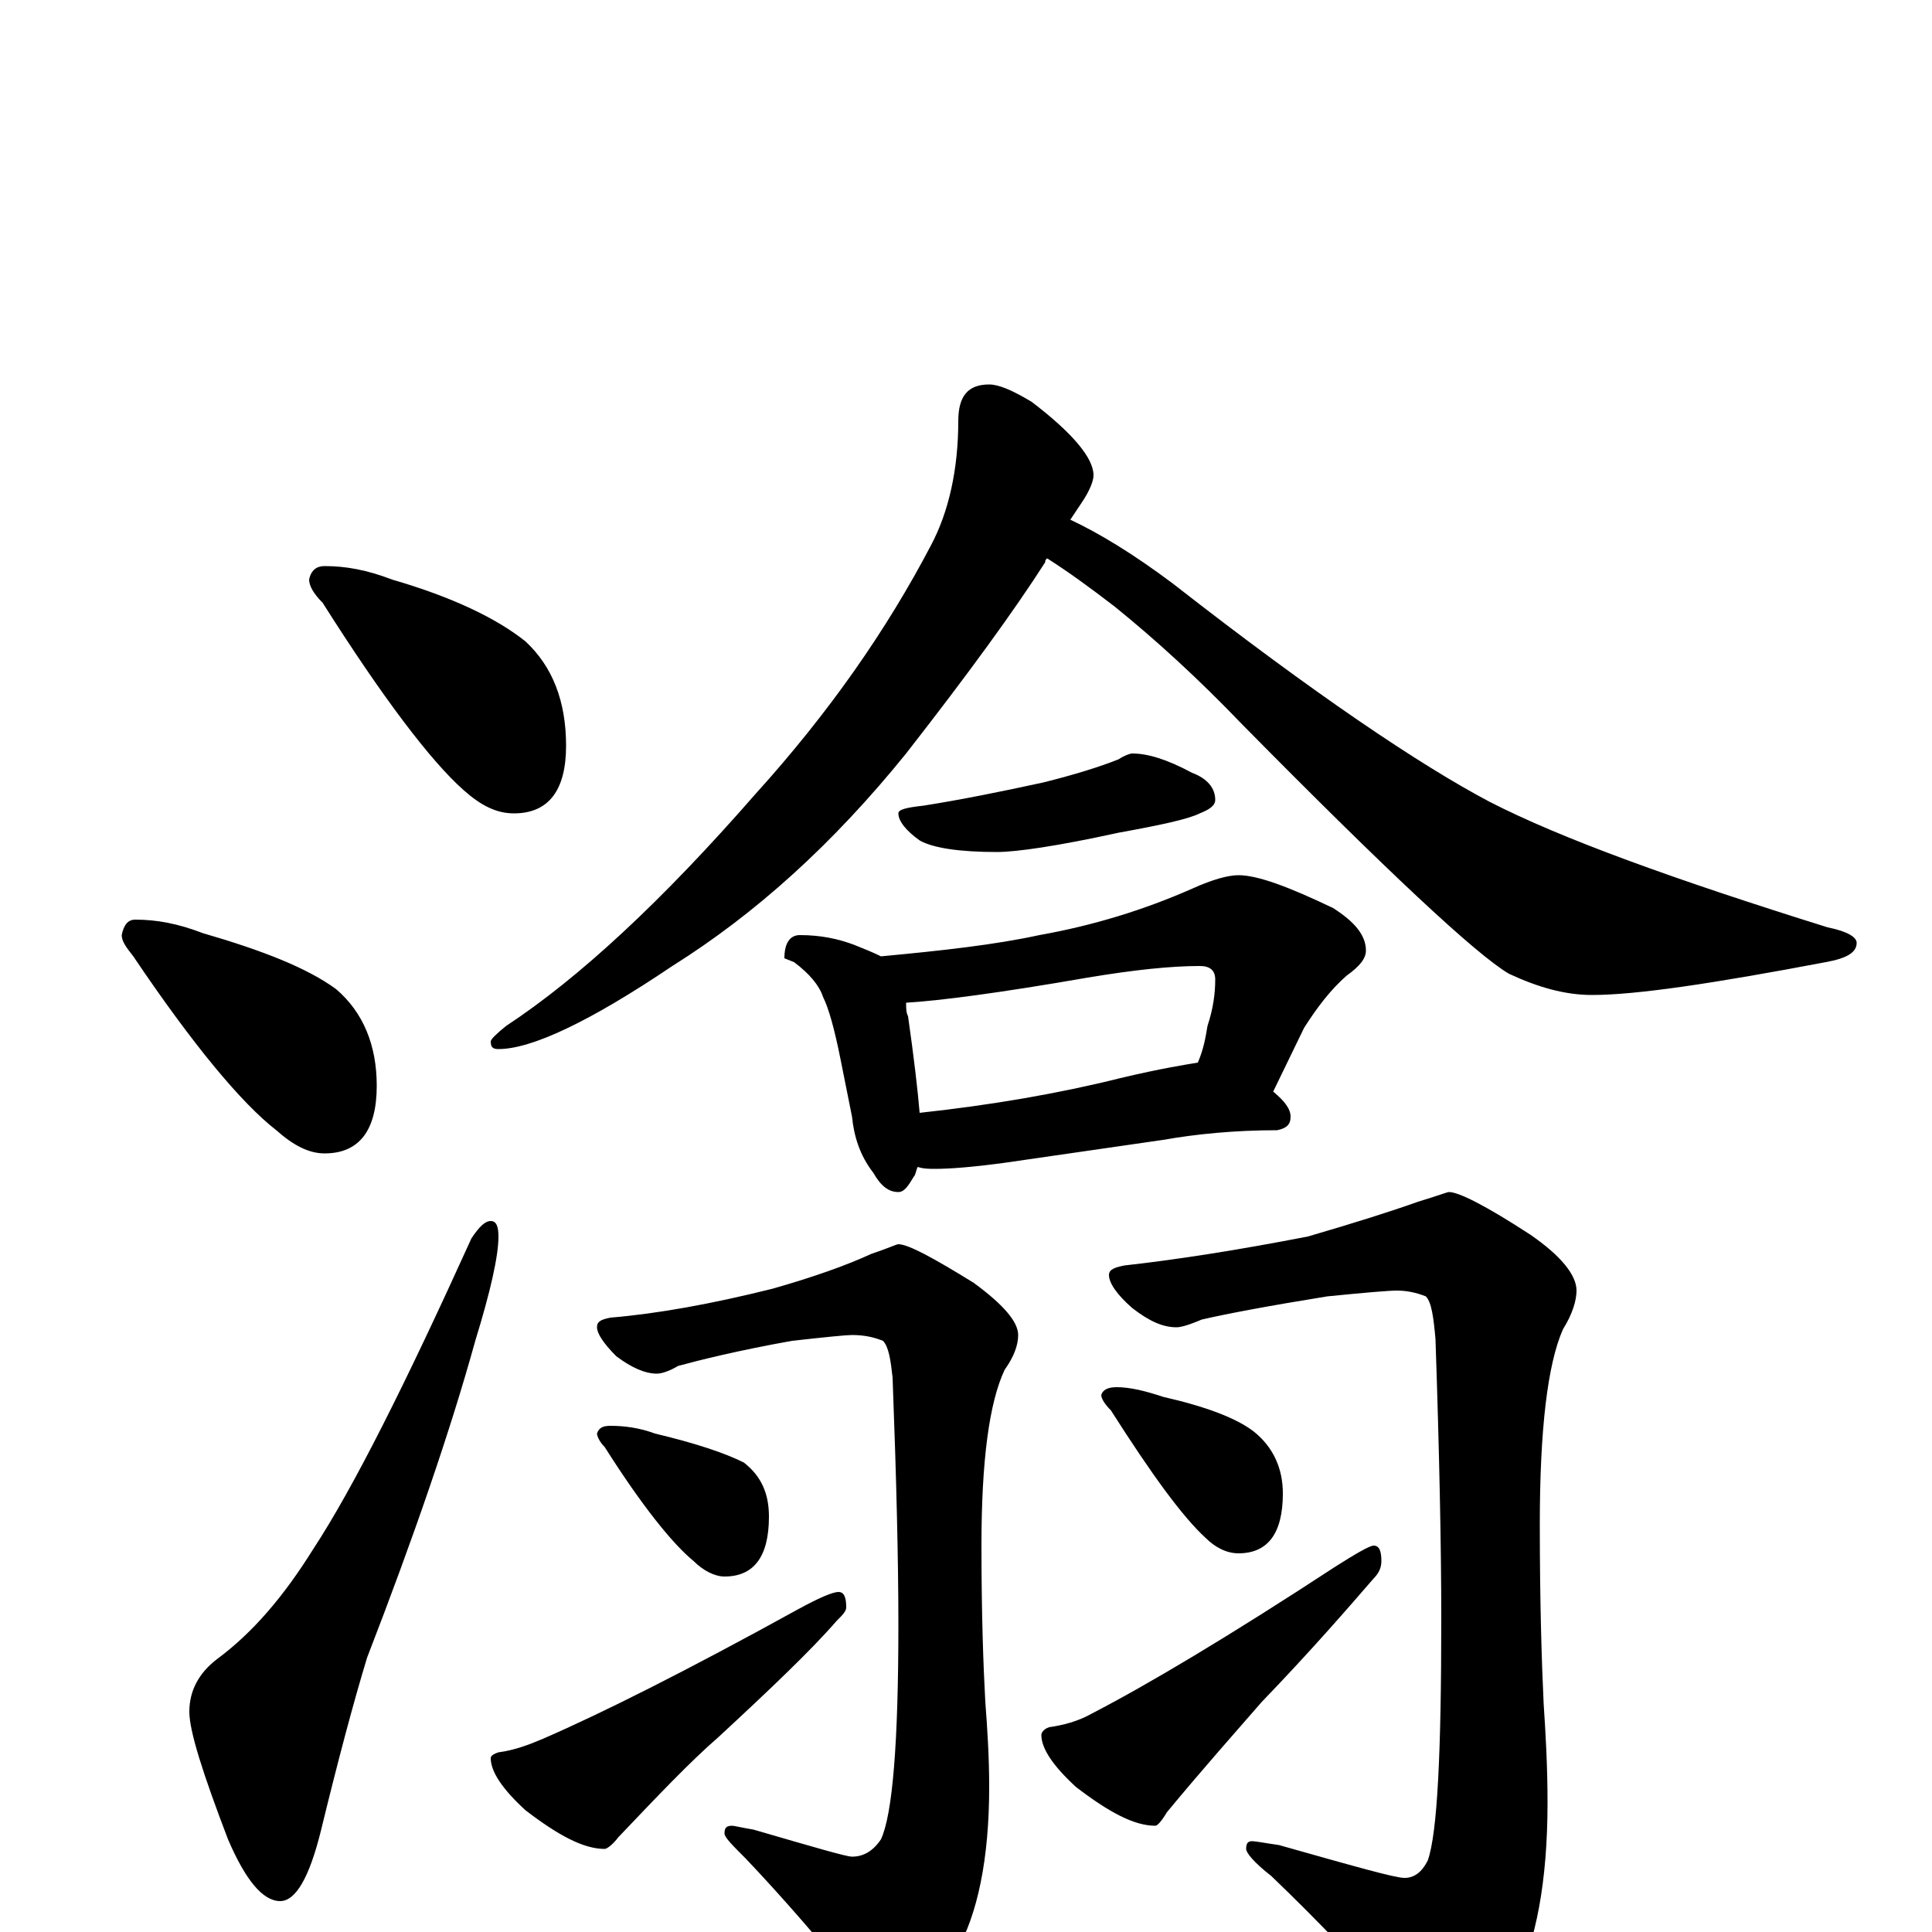<?xml version="1.0" encoding="utf-8" ?>
<!DOCTYPE svg PUBLIC "-//W3C//DTD SVG 1.1//EN" "http://www.w3.org/Graphics/SVG/1.1/DTD/svg11.dtd">
<svg version="1.1" id="Layer_1" xmlns="http://www.w3.org/2000/svg" xmlns:xlink="http://www.w3.org/1999/xlink" x="0px" y="145px" width="1000px" height="1000px" viewBox="0 0 1000 1000" enable-background="new 0 0 1000 1000" xml:space="preserve">
<g id="Layer_1">
<path id="glyph" transform="matrix(1 0 0 -1 0 1000)" d="M168,707C179,707 190,705 203,700C234,691 257,680 272,668C286,655 293,637 293,614C293,591 284,579 266,579C257,579 249,583 240,591C223,606 198,639 167,688C162,693 160,697 160,700C161,705 164,707 168,707M70,524C81,524 92,522 105,517C136,508 159,499 174,488C188,476 195,459 195,438C195,415 186,403 168,403C160,403 152,407 143,415C125,429 100,459 69,505C65,510 63,513 63,516C64,521 66,524 70,524M254,368C257,368 258,365 258,360C258,350 254,332 246,306C233,259 214,204 190,142C183,119 175,89 166,52C160,28 153,16 145,16C136,16 127,27 118,48C105,82 98,104 98,114C98,125 103,134 112,141C131,155 147,174 162,198C183,230 210,284 244,359C248,365 251,368 254,368M512,801C517,801 524,798 534,792C555,776 566,763 566,754C566,751 564,746 560,740C558,737 556,734 554,731C569,724 587,713 607,698C680,641 735,604 771,585C808,566 866,545 946,520C956,518 961,515 961,512C961,507 956,504 945,502C887,491 847,485 824,485C810,485 796,489 781,496C764,506 718,549 643,625C620,649 598,669 577,686C564,696 553,704 542,711C541,710 541,710 541,709C525,684 501,651 469,610C431,563 391,527 348,500C305,471 275,457 258,457C255,457 254,458 254,461C254,462 257,465 262,469C300,494 343,534 391,589C429,631 459,674 482,718C491,735 496,757 496,782C496,795 501,801 512,801M586,610C594,610 604,607 617,600C625,597 629,592 629,586C629,583 626,581 621,579C615,576 601,573 579,569C547,562 526,559 516,559C497,559 483,561 476,565C469,570 465,575 465,579C465,581 469,582 478,583C497,586 517,590 540,595C556,599 569,603 579,607C582,609 585,610 586,610M414,516C425,516 434,514 442,511C447,509 452,507 456,505C488,508 515,511 538,516C566,521 592,529 617,540C628,545 636,547 641,547C651,547 667,541 690,530C701,523 707,516 707,508C707,504 704,500 697,495C689,488 682,479 675,468l-16,-33C665,430 668,426 668,422C668,418 666,416 661,415C639,415 619,413 602,410l-83,-12C504,396 492,395 484,395C481,395 478,395 475,396C474,394 474,392 473,391C470,386 468,383 465,383C460,383 456,386 452,393C445,402 442,412 441,422l-6,30C432,467 429,478 426,484C424,490 419,496 411,502l-5,2C406,512 409,516 414,516M476,424C513,428 548,434 580,442C601,447 614,449 620,450C623,457 624,463 625,469C628,478 629,486 629,493C629,498 626,500 621,500C606,500 587,498 563,494C517,486 486,482 469,481C469,478 469,476 470,474C473,453 475,436 476,424M465,356C470,356 483,349 504,336C519,325 527,316 527,309C527,304 525,298 520,291C512,274 508,244 508,200C508,164 509,137 510,119C511,106 512,91 512,75C512,38 506,9 495,-10C482,-32 470,-43 461,-43C456,-43 451,-39 446,-31C425,-5 405,18 386,38C379,45 375,49 375,51C375,54 376,55 379,55C380,55 384,54 390,53C421,44 438,39 441,39C447,39 452,42 456,48C462,61 465,98 465,159C465,192 464,234 462,287C461,296 460,303 457,306C452,308 447,309 441,309C438,309 428,308 410,306C382,301 362,296 351,293C346,290 342,289 340,289C334,289 327,292 319,298C312,305 309,310 309,313C309,316 311,317 316,318C340,320 368,325 400,333C421,339 438,345 451,351C460,354 464,356 465,356M316,262C323,262 331,261 339,258C360,253 375,248 385,243C394,236 398,227 398,215C398,194 390,184 375,184C370,184 364,187 359,192C348,201 332,221 313,251C310,254 309,257 309,258C310,261 312,262 316,262M434,176C437,176 438,173 438,168C438,166 436,164 433,161C420,146 399,126 372,101C357,88 340,70 320,49C317,45 314,43 313,43C302,43 289,50 272,63C260,74 254,83 254,90C254,91 255,92 258,93C266,94 274,97 281,100C311,113 355,135 413,167C424,173 431,176 434,176M750,383C755,383 769,376 792,361C808,350 816,340 816,332C816,327 814,320 809,312C801,294 797,260 797,211C797,170 798,139 799,118C800,103 801,86 801,67C801,26 795,-5 784,-27C771,-50 759,-62 750,-62C745,-62 739,-58 732,-49C707,-20 682,6 658,29C649,36 645,41 645,43C645,46 646,47 648,47C650,47 655,46 662,45C701,34 722,28 727,28C732,28 736,31 739,37C744,51 746,93 746,162C746,199 745,248 743,307C742,318 741,326 738,329C733,331 728,332 723,332C719,332 707,331 687,329C656,324 635,320 622,317C615,314 611,313 609,313C602,313 595,316 586,323C578,330 574,336 574,340C574,343 577,344 582,345C609,348 641,353 677,360C701,367 720,373 734,378C744,381 749,383 750,383M578,282C585,282 593,280 602,277C624,272 640,266 649,259C659,251 664,240 664,227C664,206 656,196 641,196C635,196 629,199 624,204C612,215 596,237 575,270C572,273 570,276 570,278C571,281 574,282 578,282M711,200C714,200 715,197 715,192C715,189 714,186 711,183C698,168 679,146 653,119C640,104 623,85 604,62C601,57 599,55 598,55C587,55 574,62 557,75C545,86 539,95 539,102C539,103 540,105 543,106C550,107 558,109 565,113C594,128 636,153 691,189C702,196 709,200 711,200z"/>
</g>
</svg>
